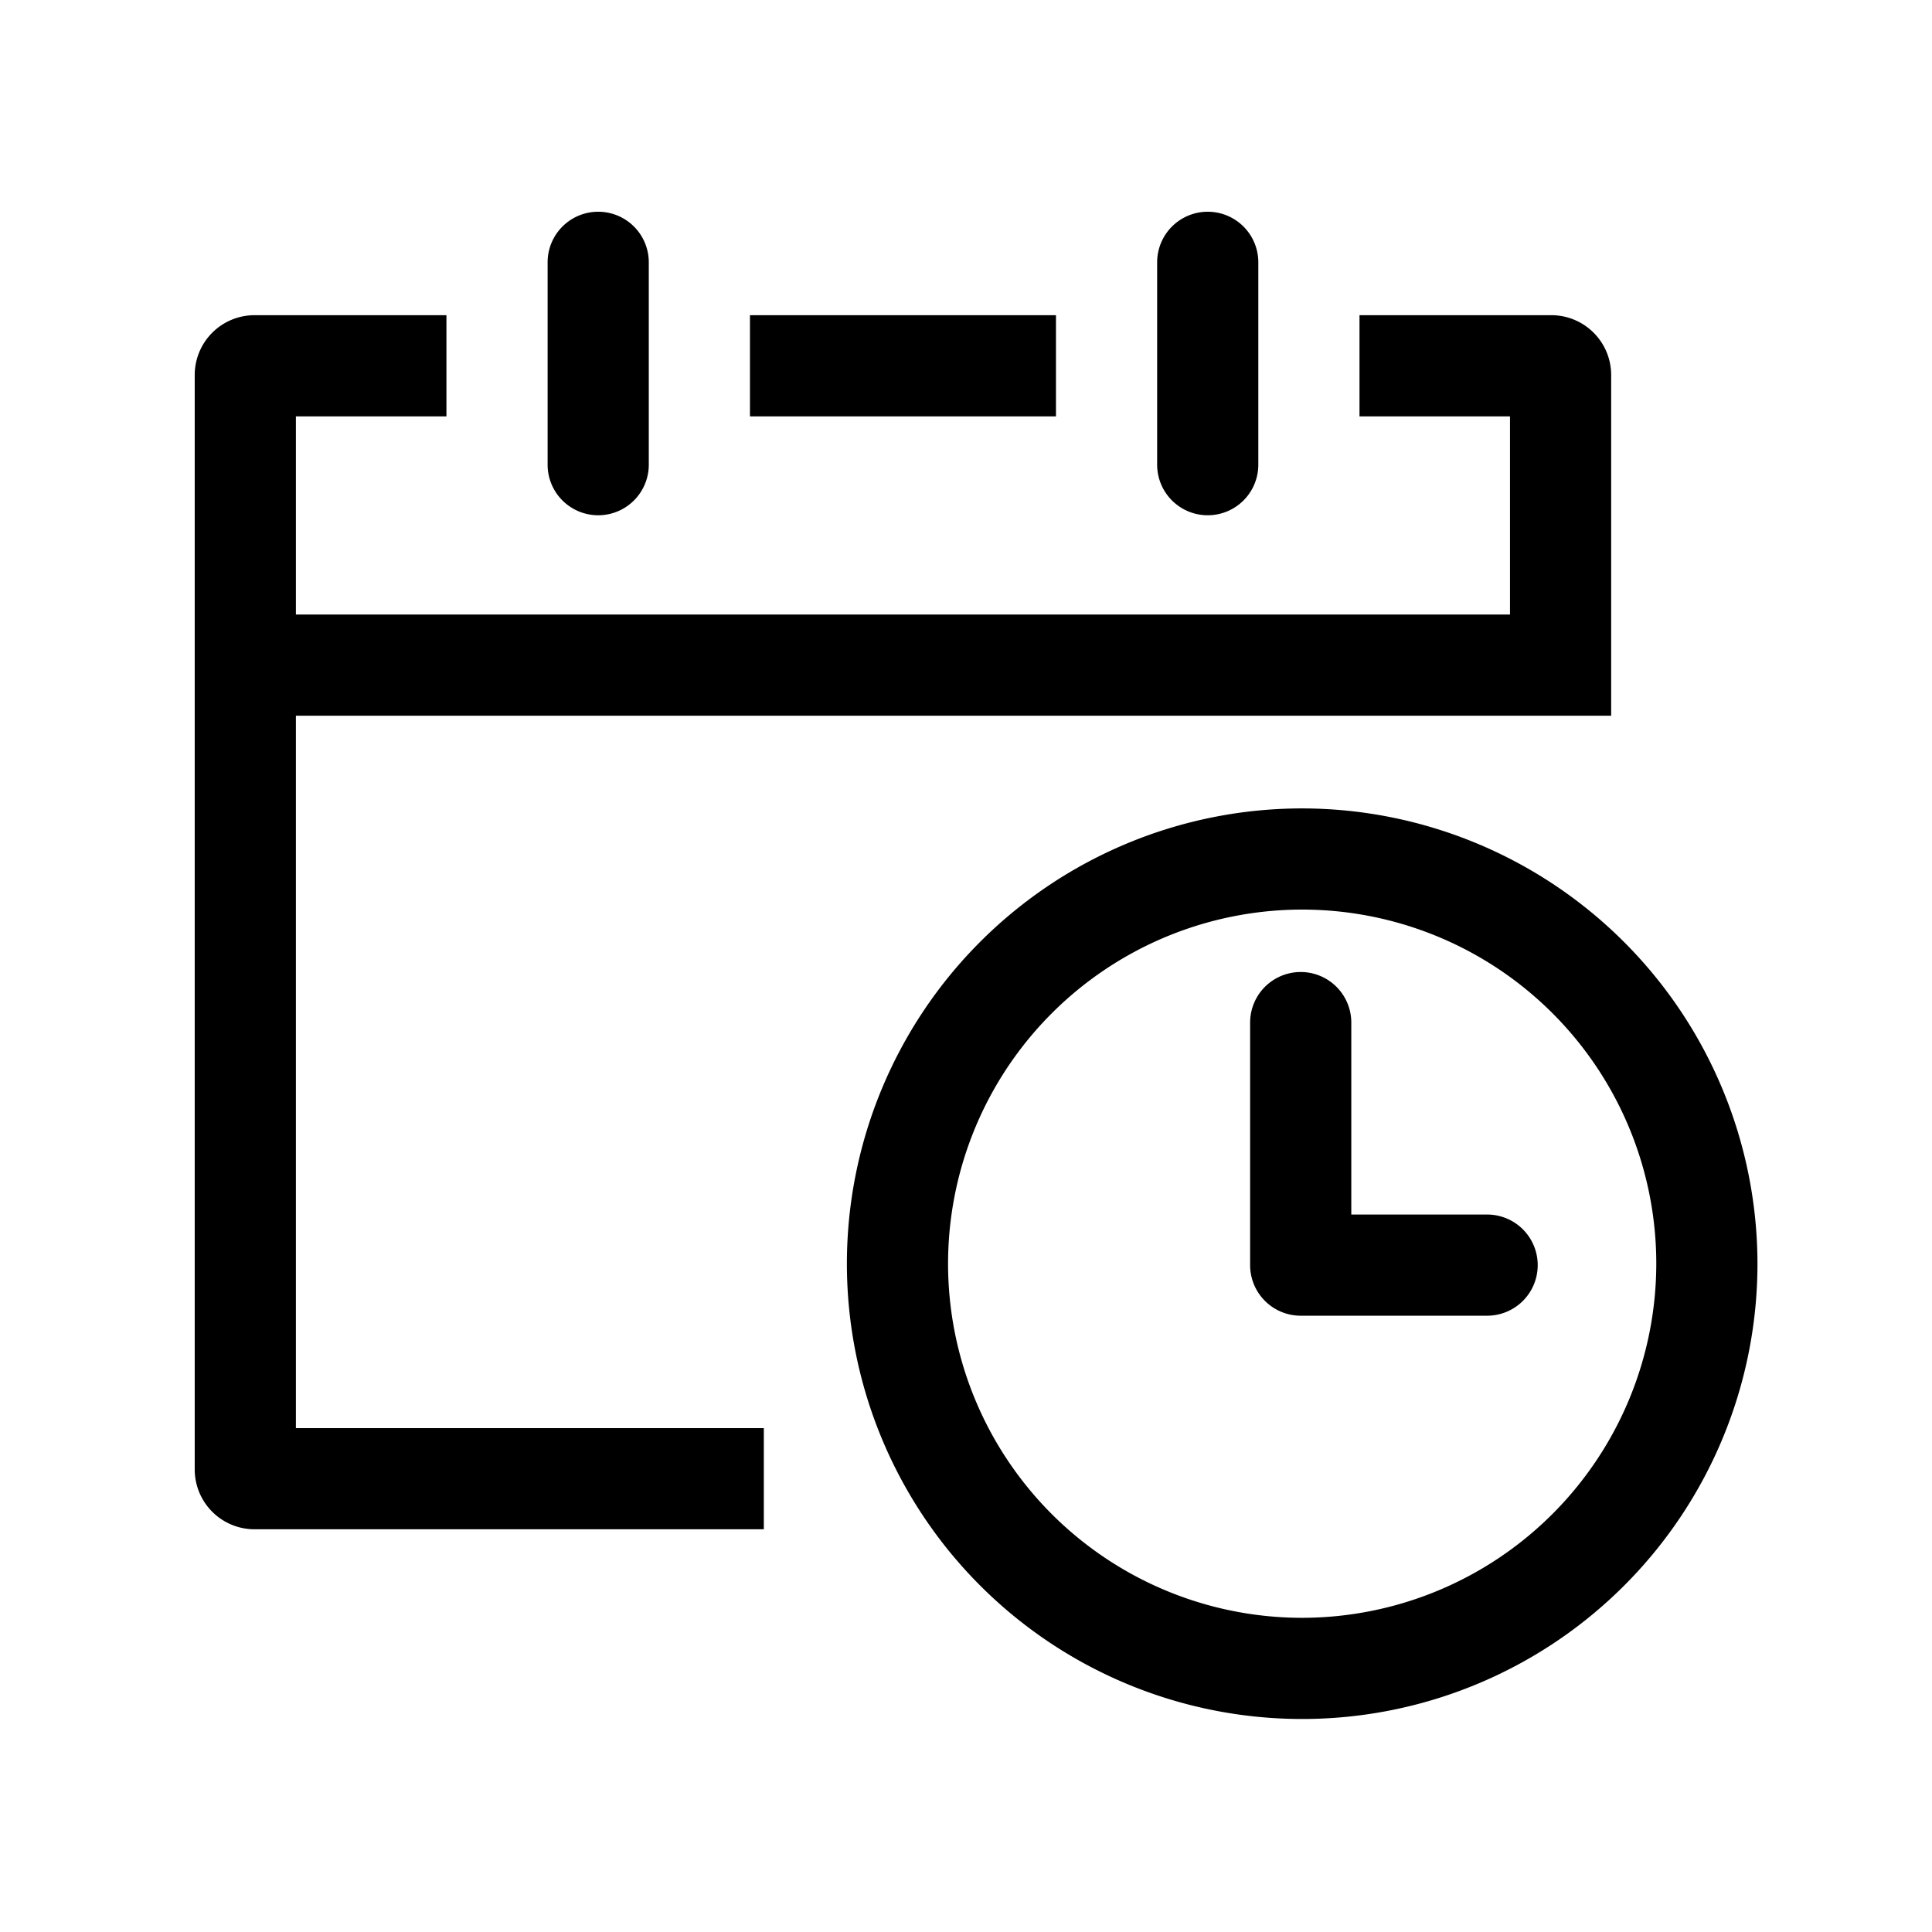 <svg t="1633931844394" class="icon" viewBox="0 0 1236 1024" version="1.1" xmlns="http://www.w3.org/2000/svg" p-id="5819" width="200" height="200"><path d="M189.298 351.864h841.448V133.895a38.286 38.286 0 0 0-38.252-38.253h-122.755v64.727h96.281v126.768H189.298V160.369h96.313v-64.728H162.825A38.286 38.286 0 0 0 124.571 133.895v700.215a38.286 38.286 0 0 0 38.253 38.254H488.659v-64.728H189.298z" p-id="5820"></path><path d="M382.702 223.64a32.363 32.363 0 0 0 32.363-32.364V61.822a32.363 32.363 0 0 0-64.727 0v129.454a32.363 32.363 0 0 0 32.364 32.364z m97.09-127.998h195.766v64.727h-195.766zM772.648 223.64a32.363 32.363 0 0 0 32.363-32.364V61.822a32.363 32.363 0 0 0-64.726 0v129.454a32.363 32.363 0 0 0 32.363 32.364z m60.423 187.545a291.271 291.271 0 1 0 291.271 291.271 291.594 291.594 0 0 0-291.271-291.271z m0 517.815a226.544 226.544 0 1 1 226.543-226.543 226.803 226.803 0 0 1-226.543 226.543z" p-id="5821"></path><path d="M951.392 670.999h-86.897V548.212a32.363 32.363 0 0 0-64.727 0v155.151a32.363 32.363 0 0 0 32.364 32.363h119.259a32.363 32.363 0 1 0 0-64.727z" p-id="5822"></path></svg>

